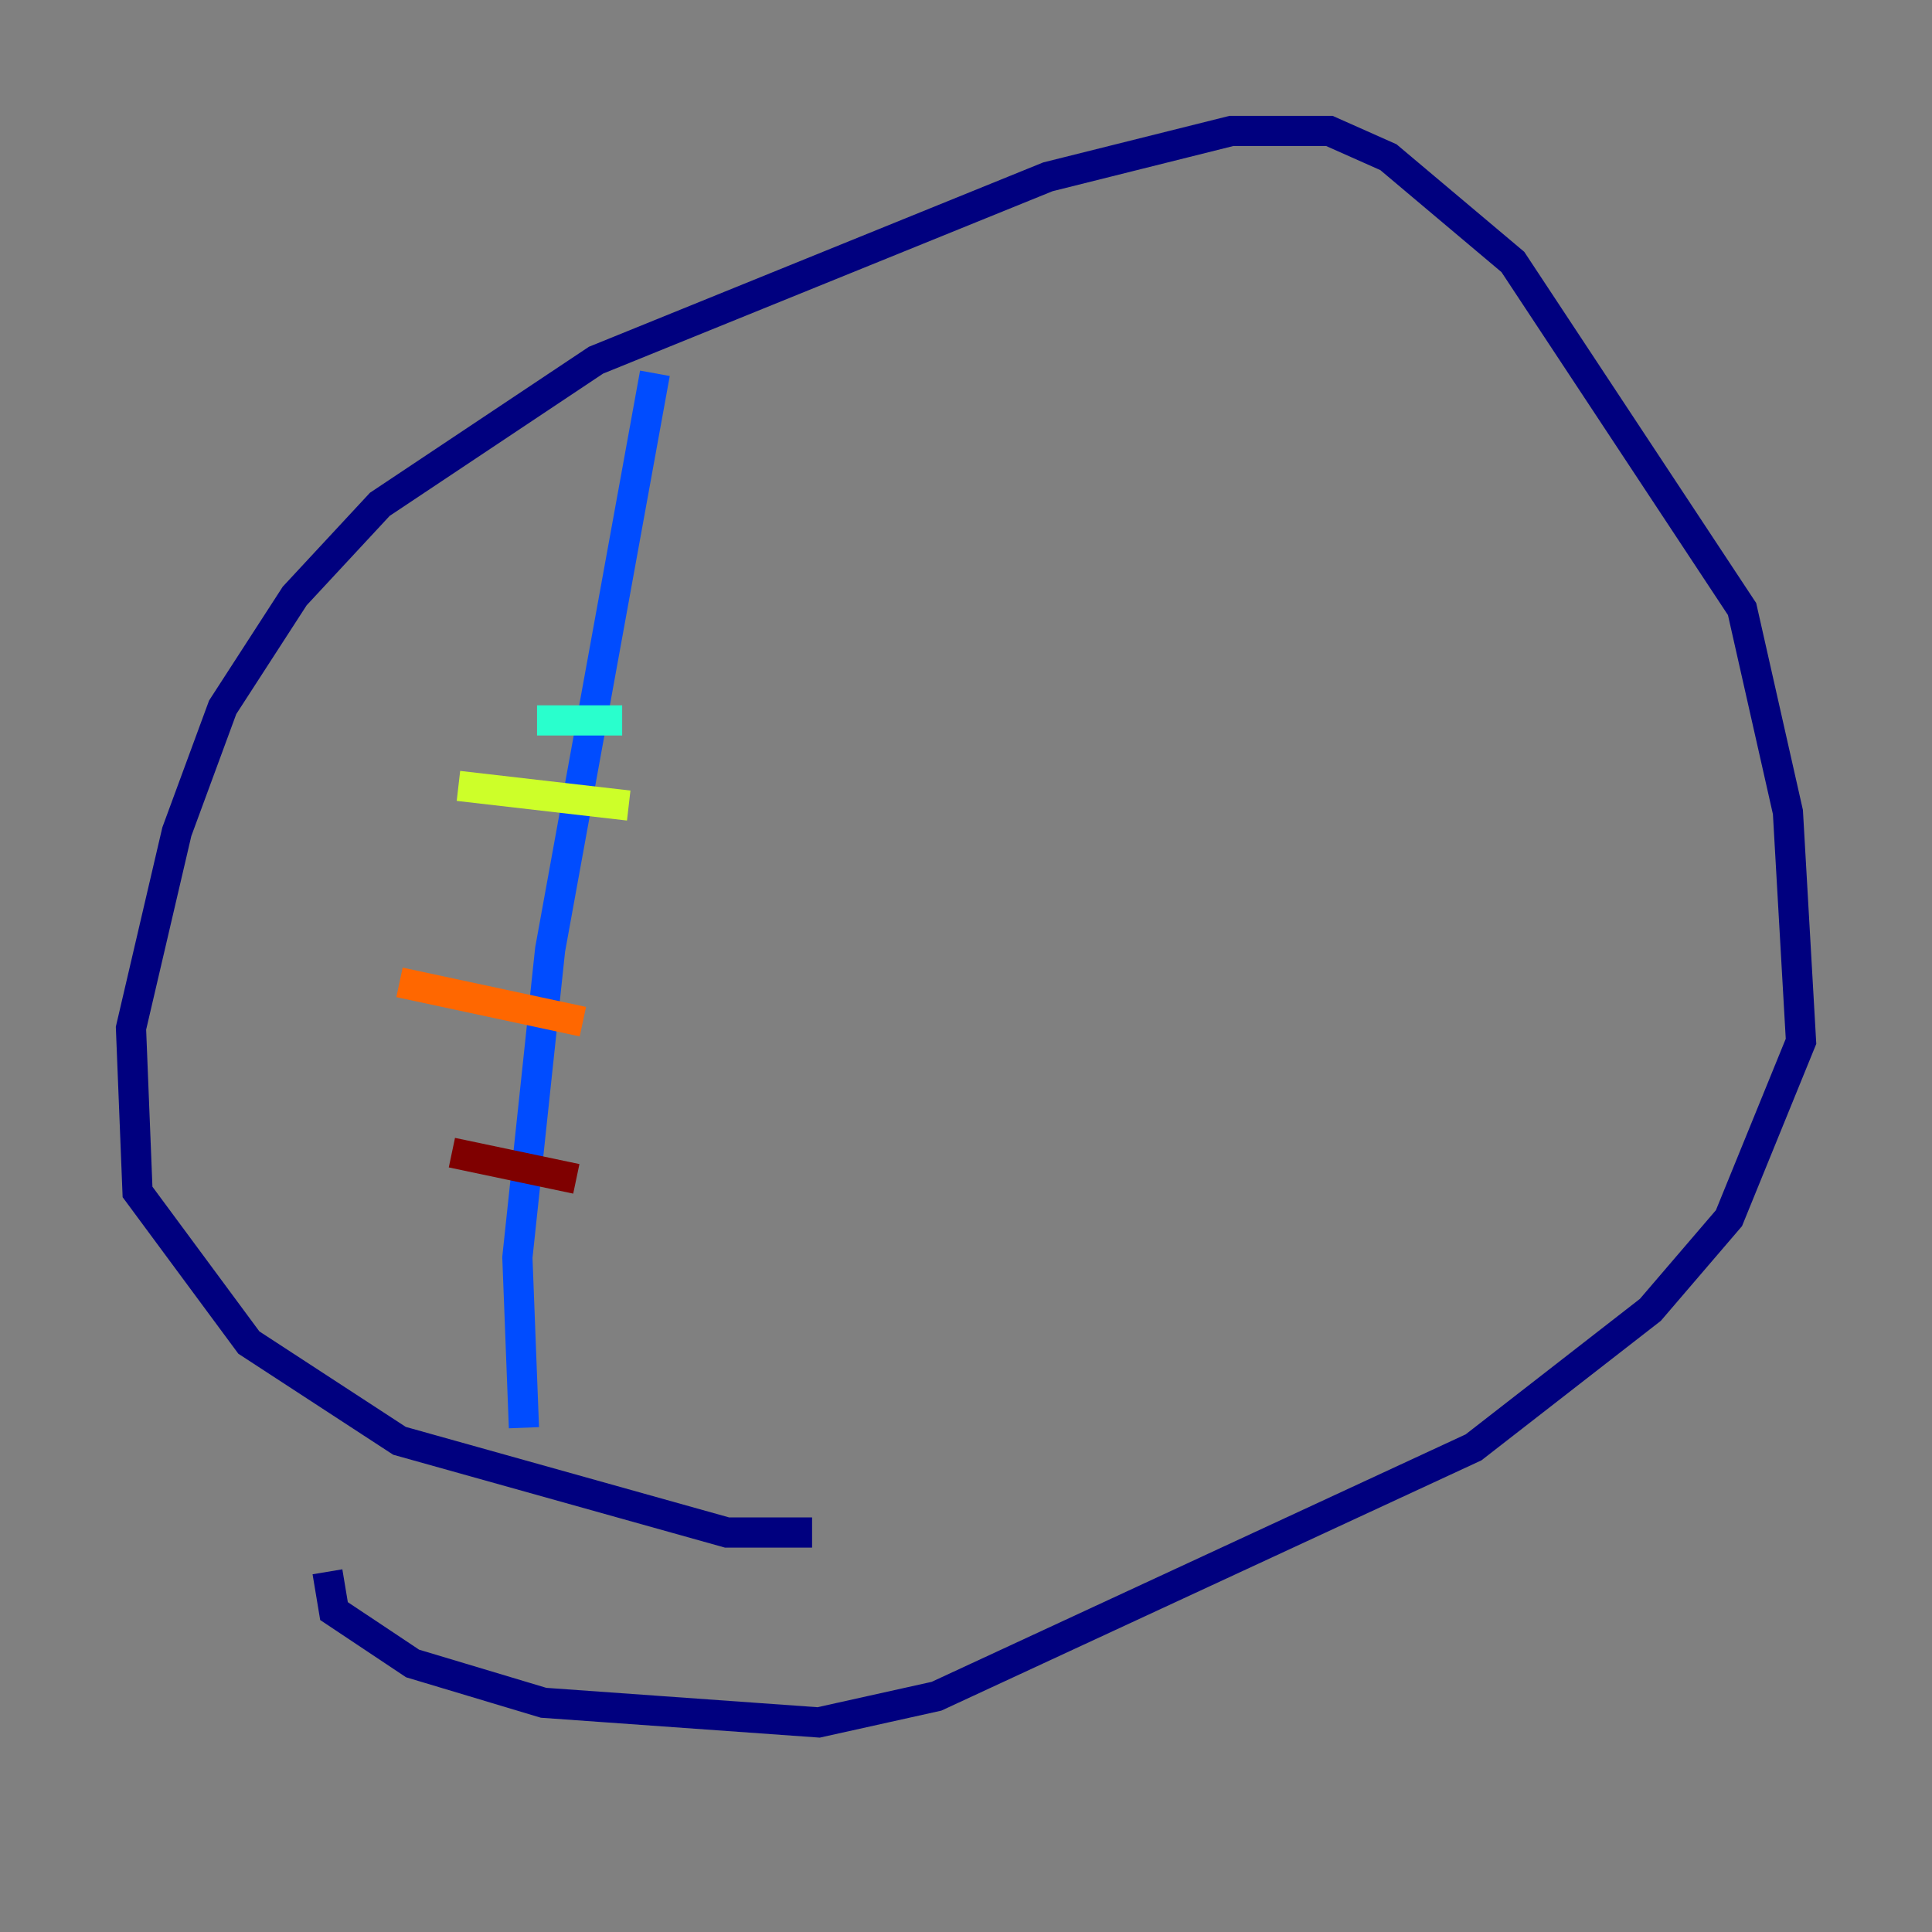 <?xml version="1.0" encoding="utf-8" ?>
<svg baseProfile="tiny" height="128" version="1.2" viewBox="0,0,128,128" width="128" xmlns="http://www.w3.org/2000/svg" xmlns:ev="http://www.w3.org/2001/xml-events" xmlns:xlink="http://www.w3.org/1999/xlink"><rect x="0" y="0" width="128" height="128" fill="#808080" stroke="none"/><defs /><polyline fill="none" points="53.803,101.532 48.163,101.532 26.468,95.458 16.488,88.949 9.112,78.969 8.678,68.122 11.715,55.105 14.752,46.861 19.525,39.485 25.166,33.41 39.485,23.864 69.424,11.715 81.573,8.678 88.081,8.678 91.986,10.414 100.231,17.356 115.417,40.352 118.454,53.803 119.322,68.99 114.549,80.705 109.342,86.78 97.627,95.891 62.047,112.38 54.237,114.115 36.014,112.814 27.336,110.21 22.129,106.739 21.695,104.136" stroke="#00007f" stroke-width="2" /><polyline fill="none" points="43.39,24.732 36.447,62.915 34.278,83.308 34.712,94.59" stroke="#004cff" stroke-width="2" /><polyline fill="none" points="35.58,47.729 41.22,47.729" stroke="#29ffcd" stroke-width="2" /><polyline fill="none" points="30.373,52.068 41.654,53.37" stroke="#cdff29" stroke-width="2" /><polyline fill="none" points="26.468,65.085 38.617,67.688" stroke="#ff6700" stroke-width="2" /><polyline fill="none" points="29.939,76.366 38.183,78.102" stroke="#7f0000" stroke-width="2" /></svg>